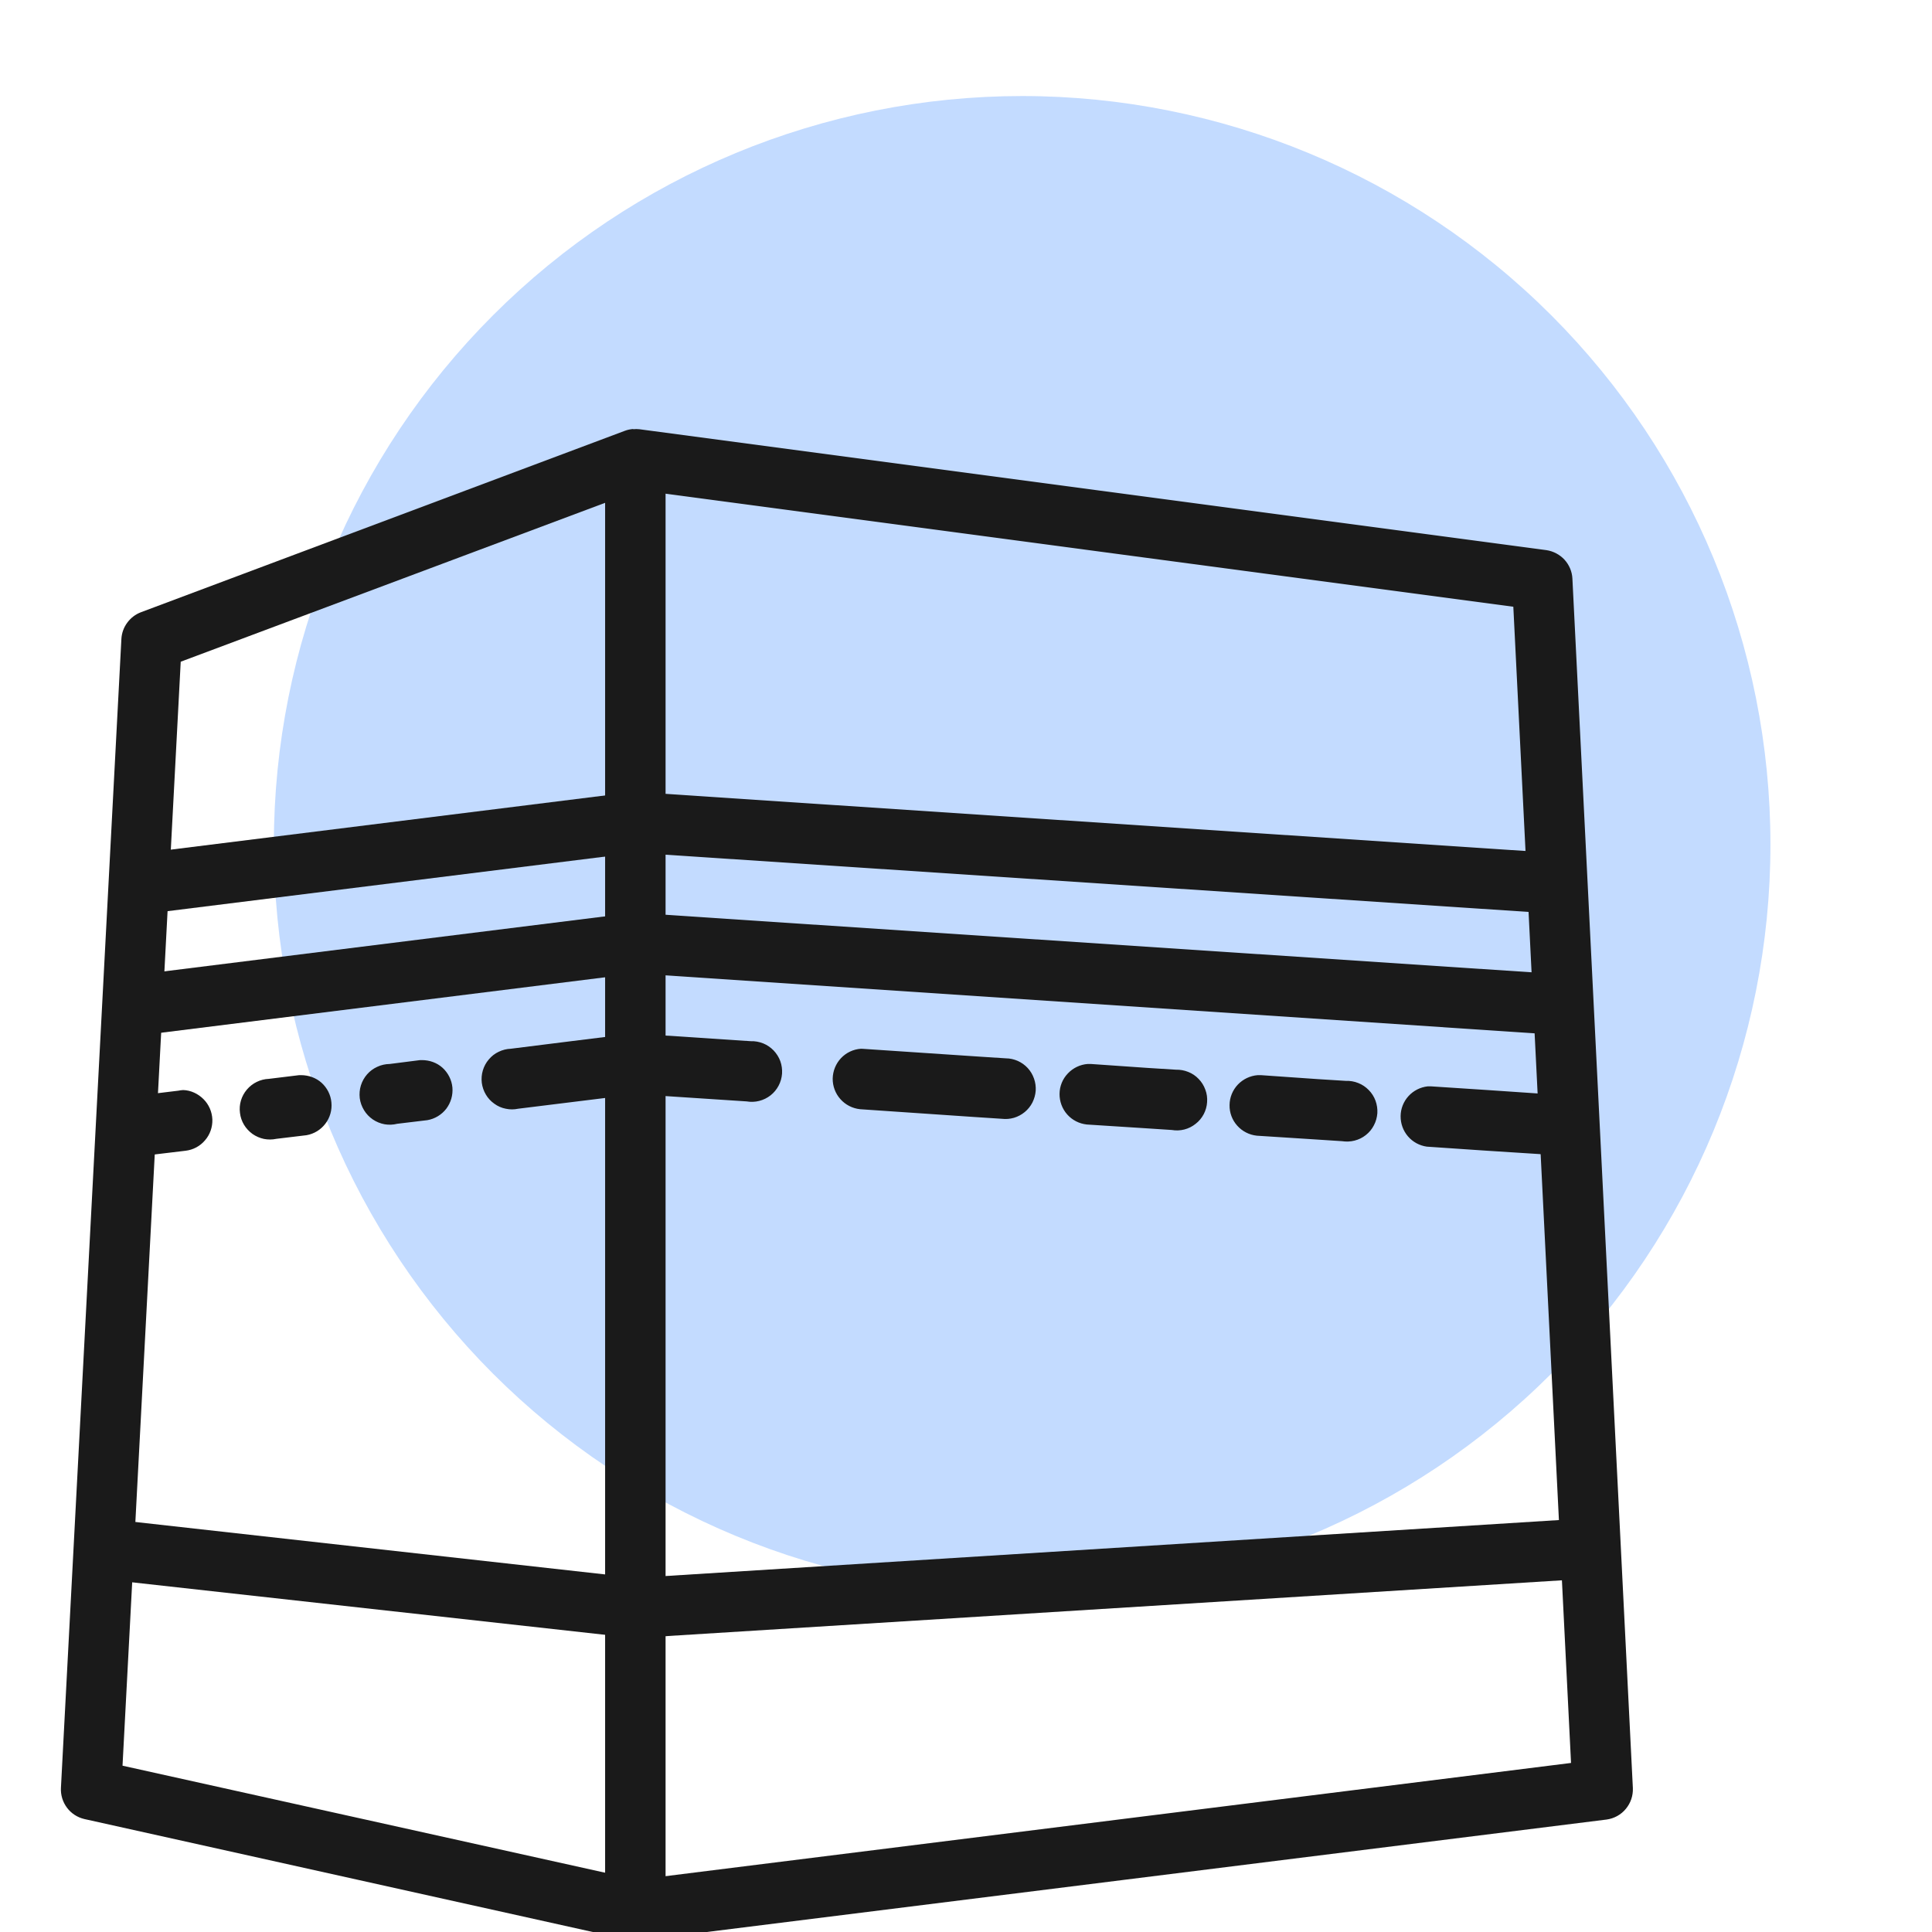 <svg width="24" height="24" viewBox="0 0 24 24" fill="none" xmlns="http://www.w3.org/2000/svg">
<g clip-path="url(#clip0_124_8322)">
<path d="M21.993 10.491C21.993 12.956 21.014 15.321 19.27 17.065C17.527 18.808 15.162 19.788 12.696 19.788C11.475 19.788 10.266 19.547 9.138 19.079C8.011 18.611 6.986 17.926 6.123 17.063C5.26 16.199 4.575 15.174 4.108 14.046C3.641 12.918 3.401 11.709 3.402 10.488C3.402 8.023 4.382 5.658 6.126 3.915C7.869 2.172 10.234 1.193 12.699 1.193C15.164 1.194 17.528 2.174 19.271 3.917C21.014 5.661 21.993 8.025 21.993 10.491Z" fill="#C3DBFF"/>
<path fill-rule="evenodd" clip-rule="evenodd" d="M7.866 5.329C7.83 5.332 7.795 5.339 7.761 5.352L1.752 7.605C1.683 7.631 1.624 7.676 1.581 7.735C1.537 7.794 1.512 7.864 1.508 7.937L0.757 22.209C0.752 22.297 0.779 22.385 0.832 22.456C0.885 22.527 0.962 22.577 1.049 22.597L7.809 24.099C7.852 24.109 7.896 24.111 7.94 24.105L19.958 22.603C20.052 22.59 20.137 22.543 20.197 22.47C20.257 22.398 20.288 22.306 20.284 22.212L19.533 7.188C19.529 7.101 19.494 7.018 19.435 6.953C19.376 6.889 19.296 6.847 19.21 6.834L7.942 5.332C7.917 5.329 7.891 5.329 7.866 5.332V5.329ZM7.937 6.089L18.799 7.537L19.516 21.9L7.911 23.351L1.522 21.934L2.245 8.22L7.937 6.089Z" fill="#1A1A1A"/>
<path fill-rule="evenodd" clip-rule="evenodd" d="M7.517 5.706V23.734H8.268V5.706H7.517Z" fill="#1A1A1A"/>
<path fill-rule="evenodd" clip-rule="evenodd" d="M7.88 9.836L1.837 10.59L1.928 11.338L7.9 10.593L19.133 11.338L19.184 10.587L7.88 9.836ZM7.88 11.338L1.837 12.092L1.93 12.838L7.903 12.092L19.133 12.841L19.184 12.089L7.88 11.338ZM19.887 18.85L7.9 19.601L1.174 18.85L1.089 19.595L7.883 20.349L19.933 19.598L19.887 18.85ZM7.88 12.841C7.869 12.84 7.857 12.84 7.846 12.841L7.095 12.934L6.344 13.028C6.292 13.03 6.241 13.043 6.194 13.066C6.147 13.088 6.105 13.121 6.072 13.161C6.038 13.2 6.013 13.247 5.998 13.297C5.983 13.347 5.979 13.399 5.985 13.451C5.992 13.503 6.009 13.553 6.036 13.598C6.062 13.642 6.098 13.681 6.141 13.711C6.183 13.742 6.231 13.763 6.283 13.773C6.334 13.784 6.386 13.784 6.437 13.773L7.189 13.68L7.903 13.592L9.275 13.682C9.327 13.691 9.38 13.689 9.431 13.676C9.482 13.663 9.53 13.64 9.572 13.607C9.613 13.575 9.647 13.534 9.672 13.487C9.697 13.44 9.711 13.389 9.715 13.336C9.718 13.284 9.711 13.231 9.693 13.181C9.675 13.132 9.646 13.087 9.61 13.049C9.573 13.011 9.529 12.981 9.48 12.961C9.431 12.942 9.379 12.932 9.326 12.934L7.917 12.841C7.904 12.84 7.893 12.84 7.88 12.841ZM10.695 13.028C10.601 13.034 10.512 13.076 10.447 13.145C10.383 13.213 10.346 13.304 10.344 13.398C10.343 13.492 10.377 13.584 10.44 13.654C10.503 13.725 10.59 13.769 10.684 13.779L12.092 13.875L12.444 13.898C12.495 13.904 12.546 13.9 12.595 13.886C12.645 13.871 12.69 13.847 12.73 13.814C12.769 13.782 12.802 13.741 12.825 13.696C12.848 13.65 12.862 13.6 12.866 13.549C12.869 13.498 12.862 13.447 12.845 13.399C12.828 13.35 12.802 13.306 12.767 13.268C12.732 13.23 12.69 13.2 12.643 13.179C12.597 13.159 12.546 13.147 12.495 13.147L12.14 13.124L10.735 13.03C10.721 13.03 10.708 13.027 10.695 13.028ZM5.241 13.169C5.234 13.169 5.226 13.169 5.219 13.169L4.842 13.217C4.788 13.218 4.736 13.229 4.687 13.252C4.638 13.274 4.595 13.306 4.56 13.346C4.525 13.386 4.499 13.433 4.483 13.484C4.467 13.535 4.463 13.589 4.469 13.642C4.476 13.695 4.494 13.745 4.522 13.791C4.549 13.836 4.587 13.876 4.631 13.906C4.675 13.936 4.724 13.956 4.777 13.966C4.829 13.975 4.883 13.973 4.935 13.96L5.309 13.915C5.402 13.899 5.486 13.848 5.544 13.773C5.601 13.697 5.628 13.604 5.62 13.509C5.611 13.415 5.567 13.328 5.497 13.264C5.427 13.201 5.336 13.169 5.241 13.169ZM13.512 13.217C13.418 13.224 13.33 13.266 13.265 13.335C13.2 13.403 13.163 13.493 13.162 13.588C13.161 13.682 13.195 13.774 13.257 13.844C13.32 13.915 13.407 13.959 13.501 13.969L14.204 14.014L14.556 14.037C14.607 14.046 14.661 14.044 14.712 14.031C14.763 14.018 14.811 13.994 14.852 13.961C14.894 13.929 14.928 13.888 14.953 13.841C14.977 13.795 14.992 13.743 14.995 13.691C14.999 13.638 14.992 13.585 14.973 13.536C14.955 13.486 14.927 13.441 14.89 13.403C14.854 13.365 14.81 13.335 14.761 13.316C14.712 13.296 14.659 13.287 14.607 13.288L14.255 13.266L13.549 13.217C13.537 13.217 13.525 13.217 13.512 13.217ZM15.624 13.356C15.53 13.363 15.442 13.405 15.377 13.473C15.312 13.542 15.275 13.632 15.274 13.727C15.272 13.821 15.306 13.913 15.369 13.983C15.432 14.054 15.519 14.098 15.613 14.108L16.316 14.153L16.67 14.176C16.722 14.184 16.776 14.182 16.827 14.169C16.878 14.156 16.926 14.133 16.967 14.1C17.009 14.067 17.043 14.026 17.067 13.979C17.092 13.932 17.106 13.881 17.11 13.828C17.113 13.775 17.105 13.723 17.087 13.673C17.069 13.624 17.04 13.578 17.003 13.541C16.966 13.503 16.922 13.473 16.873 13.454C16.824 13.434 16.771 13.425 16.718 13.427L16.367 13.405L15.664 13.356C15.651 13.356 15.637 13.356 15.624 13.356ZM3.739 13.356C3.731 13.356 3.724 13.356 3.716 13.356L3.339 13.402C3.287 13.404 3.236 13.417 3.189 13.44C3.142 13.463 3.101 13.495 3.067 13.535C3.033 13.575 3.008 13.621 2.993 13.671C2.978 13.721 2.974 13.774 2.981 13.825C2.987 13.877 3.004 13.927 3.031 13.972C3.058 14.017 3.094 14.055 3.136 14.086C3.179 14.116 3.227 14.137 3.278 14.148C3.329 14.158 3.382 14.158 3.433 14.147L3.807 14.102C3.9 14.086 3.984 14.035 4.041 13.96C4.099 13.885 4.126 13.791 4.117 13.696C4.109 13.602 4.065 13.515 3.995 13.451C3.925 13.388 3.833 13.356 3.739 13.356ZM17.736 13.495C17.644 13.505 17.559 13.548 17.497 13.616C17.435 13.684 17.4 13.772 17.399 13.864C17.398 13.957 17.43 14.046 17.49 14.116C17.55 14.186 17.633 14.231 17.724 14.244L18.43 14.292L19.133 14.337C19.185 14.346 19.238 14.344 19.29 14.331C19.341 14.318 19.389 14.295 19.43 14.262C19.472 14.229 19.506 14.188 19.53 14.142C19.555 14.095 19.57 14.044 19.573 13.991C19.577 13.939 19.569 13.886 19.551 13.836C19.533 13.787 19.505 13.742 19.468 13.704C19.431 13.666 19.387 13.636 19.338 13.616C19.29 13.596 19.237 13.587 19.184 13.589L18.479 13.541L17.776 13.495C17.762 13.495 17.749 13.495 17.736 13.495ZM2.276 13.541C2.255 13.542 2.234 13.545 2.214 13.549L1.837 13.595C1.785 13.597 1.734 13.61 1.687 13.633C1.64 13.655 1.598 13.688 1.565 13.728C1.531 13.767 1.506 13.814 1.491 13.864C1.476 13.914 1.472 13.966 1.478 14.018C1.485 14.07 1.502 14.12 1.529 14.165C1.555 14.209 1.591 14.248 1.634 14.278C1.676 14.309 1.725 14.33 1.776 14.34C1.827 14.351 1.879 14.351 1.93 14.34L2.305 14.295C2.399 14.284 2.486 14.238 2.547 14.165C2.609 14.094 2.641 14.001 2.638 13.906C2.634 13.811 2.595 13.721 2.528 13.654C2.461 13.587 2.371 13.544 2.276 13.541Z" fill="#1A1A1A"/>
</g>
<defs>
<clipPath id="clip0_124_8322">
<rect width="24" height="24" fill="white"/>
</clipPath>
</defs>
</svg>
